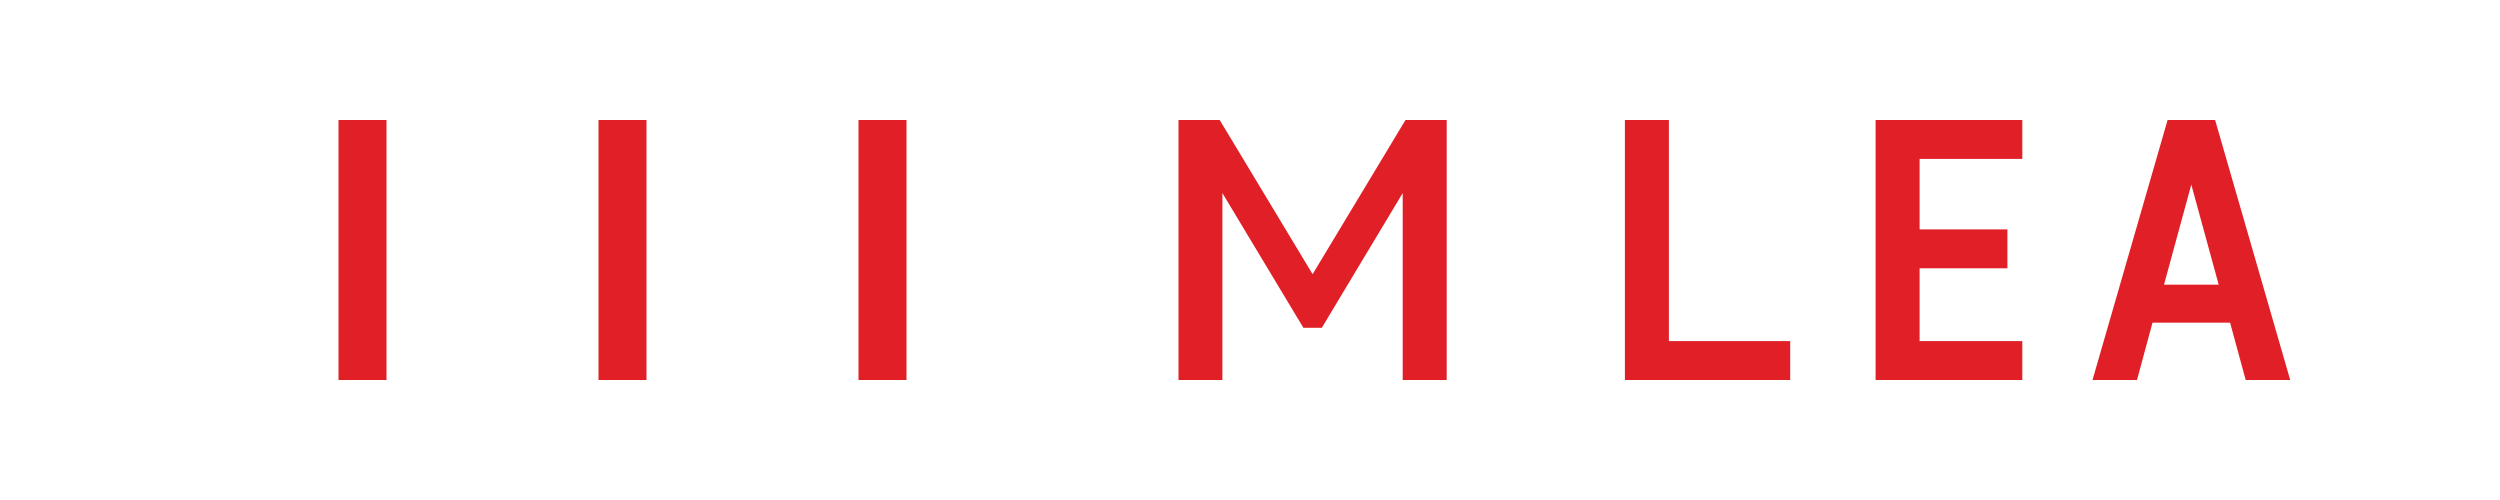 <?xml version="1.0" encoding="UTF-8" standalone="no"?>
<svg xmlns="http://www.w3.org/2000/svg" viewBox="0 0 250 50" width="250" height="50">
  <g fill="#e11f26">
    <path d="M33.85,12h4.8v26h-4.8V12z M59.85,12h4.8v26h-4.8V12z M85.85,12h4.8v26h-4.8V12z"/>
    <path d="M117.85,38V12h4.12l9.29,15.42L140.55,12h4.12v26h-4.4V19.31l-8.09,13.47h-1.84l-8.1-13.47V38H117.85z"/>
    <path d="M162.49,38V12h4.4v22.11h12.13V38H162.49z"/>
    <path d="M187.56,38V12h14.67v3.89h-10.27v7.05h8.78v3.89h-8.78v7.28h10.27V38H187.56z"/>
    <path d="M209.25,38l7.51-26h4.75l7.51,26h-4.45l-1.56-5.73h-7.76L213.7,38H209.25z M216.4,28.47h5.47l-2.74-10.01L216.4,28.47z"/>
  </g>
</svg>